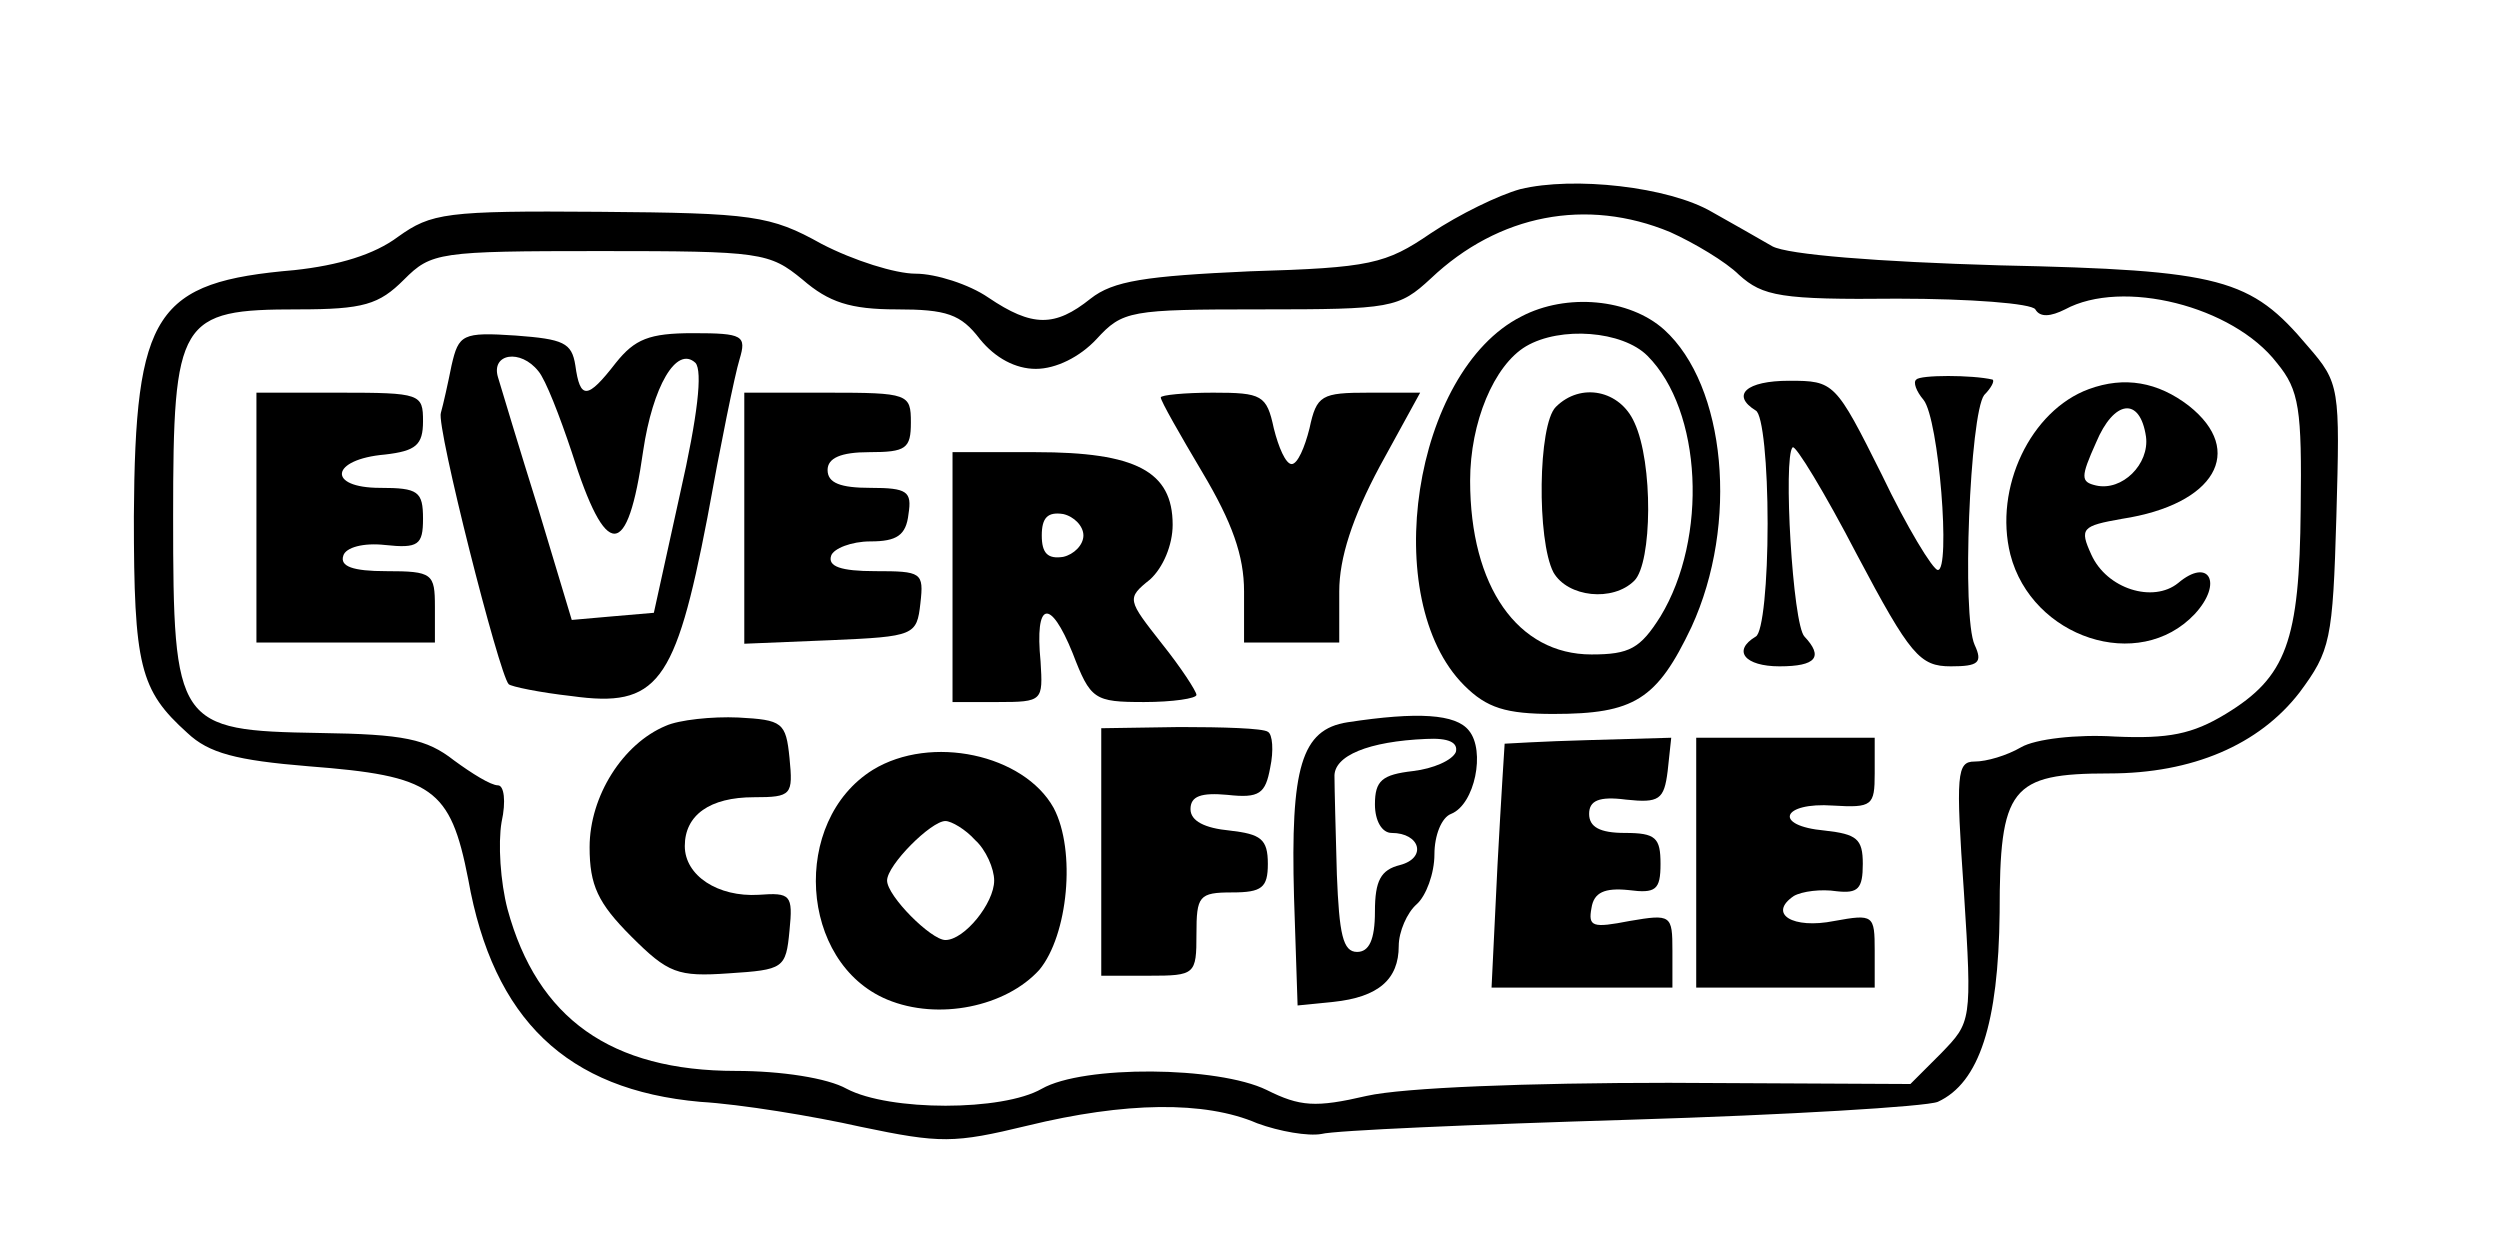 <!DOCTYPE svg PUBLIC "-//W3C//DTD SVG 20010904//EN" "http://www.w3.org/TR/2001/REC-SVG-20010904/DTD/svg10.dtd"><svg version="1.0" xmlns="http://www.w3.org/2000/svg" width="200" height="99" viewBox="0 0 209 104" preserveAspectRatio="xMidYMid meet"><g transform="translate(0,104) scale(0.1,-0.1)" fill="#000000" stroke="none"><path d="M1272 881 c-18 -5 -51 -21 -75 -37 -38 -26 -51 -29 -152 -32 -88 -4 -115 -8 -134 -23 -30 -24 -49 -24 -86 1 -16 11 -44 20 -61 20 -17 0 -52 11 -79 25 -43 24 -58 26 -187 27 -129 1 -141 -1 -169 -21 -20 -15 -50 -24 -87 -28 -117 -10 -134 -35 -135 -207 0 -126 5 -146 45 -182 18 -17 41 -23 102 -28 104 -8 119 -18 134 -95 21 -118 83 -177 195 -187 34 -2 95 -12 135 -21 67 -14 78 -14 140 1 82 20 149 21 193 2 19 -7 43 -11 54 -9 11 3 128 8 260 12 132 4 248 11 258 15 35 16 51 66 52 159 0 105 9 117 92 117 70 0 126 24 160 68 26 35 28 44 31 148 3 108 3 112 -24 143 -48 57 -72 64 -259 68 -103 3 -178 9 -191 16 -12 7 -35 20 -51 29 -36 21 -116 30 -161 19z m126 -36 c20 -9 47 -25 58 -36 20 -18 35 -21 133 -20 61 0 113 -4 116 -9 4 -7 13 -6 25 0 48 26 141 3 178 -45 19 -23 21 -39 20 -123 -1 -111 -12 -141 -63 -172 -28 -17 -48 -21 -93 -19 -32 2 -67 -2 -79 -9 -12 -7 -29 -12 -39 -12 -15 0 -16 -10 -9 -110 7 -109 6 -109 -19 -135 l-26 -26 -203 1 c-118 0 -223 -4 -254 -11 -43 -10 -56 -9 -84 5 -41 20 -154 21 -189 1 -33 -19 -128 -19 -164 0 -16 9 -55 15 -93 15 -105 0 -167 44 -192 136 -6 23 -8 55 -5 73 4 18 2 31 -3 31 -6 0 -22 10 -37 21 -23 18 -42 22 -113 23 -120 2 -123 6 -123 182 0 166 5 174 105 174 55 0 68 4 89 25 23 23 29 24 165 24 135 0 142 -1 170 -24 22 -19 40 -25 79 -25 42 0 54 -4 70 -25 13 -16 30 -25 47 -25 17 0 37 10 51 25 22 24 28 25 138 25 110 0 116 1 143 26 57 54 131 68 201 39z" /><path d="M1273 774 c-91 -46 -120 -238 -48 -310 19 -19 35 -24 75 -24 68 0 87 12 116 73 40 87 29 203 -23 250 -29 26 -82 31 -120 11z m106 -33 c46 -46 51 -153 11 -219 -17 -27 -26 -32 -58 -32 -62 0 -102 57 -102 146 0 49 20 97 47 113 29 17 81 13 102 -8z" /><path d="M1302 698 c-15 -15 -16 -112 -2 -139 12 -21 50 -25 68 -7 15 15 16 99 0 133 -12 27 -45 34 -66 13z" /><path d="M374 733 c-3 -15 -7 -33 -9 -40 -4 -11 49 -220 57 -228 2 -2 26 -7 53 -10 72 -10 87 10 114 150 11 61 23 120 27 133 6 20 3 22 -39 22 -37 0 -49 -5 -65 -25 -24 -31 -30 -31 -34 -2 -3 19 -10 22 -50 25 -45 3 -48 1 -54 -25z m73 -5 c6 -7 18 -38 28 -68 29 -92 47 -91 60 1 8 54 28 89 44 74 6 -7 2 -44 -13 -110 l-22 -100 -35 -3 -34 -3 -28 93 c-16 51 -31 101 -34 111 -6 20 19 24 34 5z" /><path d="M1605 721 c-3 -2 0 -10 6 -17 13 -16 23 -144 12 -143 -4 0 -26 36 -47 80 -39 78 -40 79 -78 79 -36 0 -49 -12 -28 -25 6 -3 10 -46 10 -95 0 -49 -4 -92 -10 -95 -20 -12 -9 -25 20 -25 31 0 37 8 21 25 -10 10 -18 151 -10 159 2 3 27 -38 54 -90 45 -85 53 -94 79 -94 23 0 27 3 20 18 -11 24 -4 194 8 210 6 6 9 12 7 13 -17 4 -61 4 -64 0z" /><path d="M1750 713 c-49 -18 -80 -83 -66 -139 18 -70 108 -100 155 -50 24 26 12 48 -14 26 -21 -17 -60 -5 -73 24 -10 22 -8 24 26 30 78 12 104 57 56 95 -26 20 -54 25 -84 14z m48 -40 c3 -23 -20 -46 -42 -41 -13 3 -13 7 0 36 15 36 37 39 42 5z" /><path d="M210 605 l0 -105 75 0 75 0 0 30 c0 28 -2 30 -41 30 -28 0 -39 4 -36 13 2 7 17 11 35 9 28 -3 32 0 32 22 0 23 -4 26 -36 26 -45 0 -42 24 4 28 26 3 32 8 32 28 0 23 -2 24 -70 24 l-70 0 0 -105z" /><path d="M620 605 l0 -106 73 3 c70 3 72 4 75 31 3 26 1 27 -38 27 -29 0 -40 4 -37 13 2 6 17 12 33 12 22 0 30 5 32 23 3 19 -1 22 -32 22 -25 0 -36 4 -36 15 0 10 11 15 35 15 31 0 35 3 35 25 0 24 -2 25 -70 25 l-70 0 0 -105z" /><path d="M970 706 c0 -3 16 -31 35 -63 25 -42 35 -70 35 -100 l0 -43 40 0 40 0 0 43 c0 28 11 62 34 105 l34 62 -43 0 c-40 0 -44 -2 -50 -30 -4 -16 -10 -30 -15 -30 -5 0 -11 14 -15 30 -6 28 -10 30 -51 30 -24 0 -44 -2 -44 -4z" /><path d="M795 555 l0 -105 38 0 c38 0 38 1 36 34 -5 51 8 54 27 7 15 -39 18 -41 60 -41 24 0 44 3 44 6 0 3 -13 23 -29 43 -29 37 -30 38 -10 54 11 10 19 29 19 46 0 45 -31 61 -115 61 l-70 0 0 -105z m110 35 c0 -8 -8 -16 -17 -18 -13 -2 -18 3 -18 18 0 15 5 20 18 18 9 -2 17 -10 17 -18z" /><path d="M554 430 c-36 -15 -64 -59 -64 -102 0 -32 7 -47 35 -75 31 -31 39 -34 82 -31 46 3 48 4 51 36 3 30 1 32 -26 30 -34 -2 -62 16 -62 41 0 26 21 41 58 41 32 0 33 2 30 33 -3 30 -6 32 -43 34 -22 1 -50 -2 -61 -7z" /><path d="M1127 433 c-39 -6 -48 -38 -45 -147 l3 -91 30 3 c38 4 55 19 55 47 0 12 7 28 15 35 8 7 15 26 15 42 0 16 6 31 14 34 20 8 29 53 15 70 -11 14 -43 16 -102 7z m91 -25 c-3 -7 -19 -14 -36 -16 -26 -3 -32 -8 -32 -28 0 -14 6 -24 14 -24 24 0 30 -21 7 -27 -16 -4 -21 -13 -21 -39 0 -24 -5 -34 -15 -34 -12 0 -15 15 -17 65 -1 36 -2 73 -2 82 -1 18 29 30 77 32 19 1 27 -3 25 -11z" /><path d="M920 324 l0 -104 40 0 c39 0 40 1 40 35 0 32 2 35 30 35 25 0 30 4 30 24 0 21 -6 25 -32 28 -21 2 -33 8 -33 18 0 11 9 14 31 12 27 -3 32 1 36 23 3 14 2 28 -2 30 -4 3 -38 4 -74 4 l-66 -1 0 -104z" /><path d="M1259 415 c0 0 -3 -46 -6 -102 l-5 -103 76 0 76 0 0 31 c0 30 -1 31 -36 25 -31 -6 -35 -5 -32 11 2 13 11 17 31 15 23 -3 27 0 27 22 0 22 -4 26 -30 26 -21 0 -30 5 -30 16 0 11 8 15 31 12 28 -3 32 0 35 24 l3 28 -70 -2 c-38 -1 -69 -3 -70 -3z" /><path d="M1420 315 l0 -105 75 0 75 0 0 31 c0 30 -1 31 -34 25 -35 -7 -56 6 -34 21 7 4 23 6 36 4 18 -2 22 2 22 23 0 21 -5 25 -32 28 -44 4 -36 24 7 21 33 -2 35 0 35 27 l0 30 -75 0 -75 0 0 -105z" /><path d="M728 393 c-69 -43 -62 -162 12 -193 43 -18 100 -6 128 25 24 29 31 100 12 136 -25 45 -103 62 -152 32z m86 -59 c9 -8 16 -24 16 -34 0 -19 -25 -50 -41 -50 -12 0 -49 37 -49 50 0 13 37 50 49 50 5 0 17 -7 25 -16z" /></g></svg>